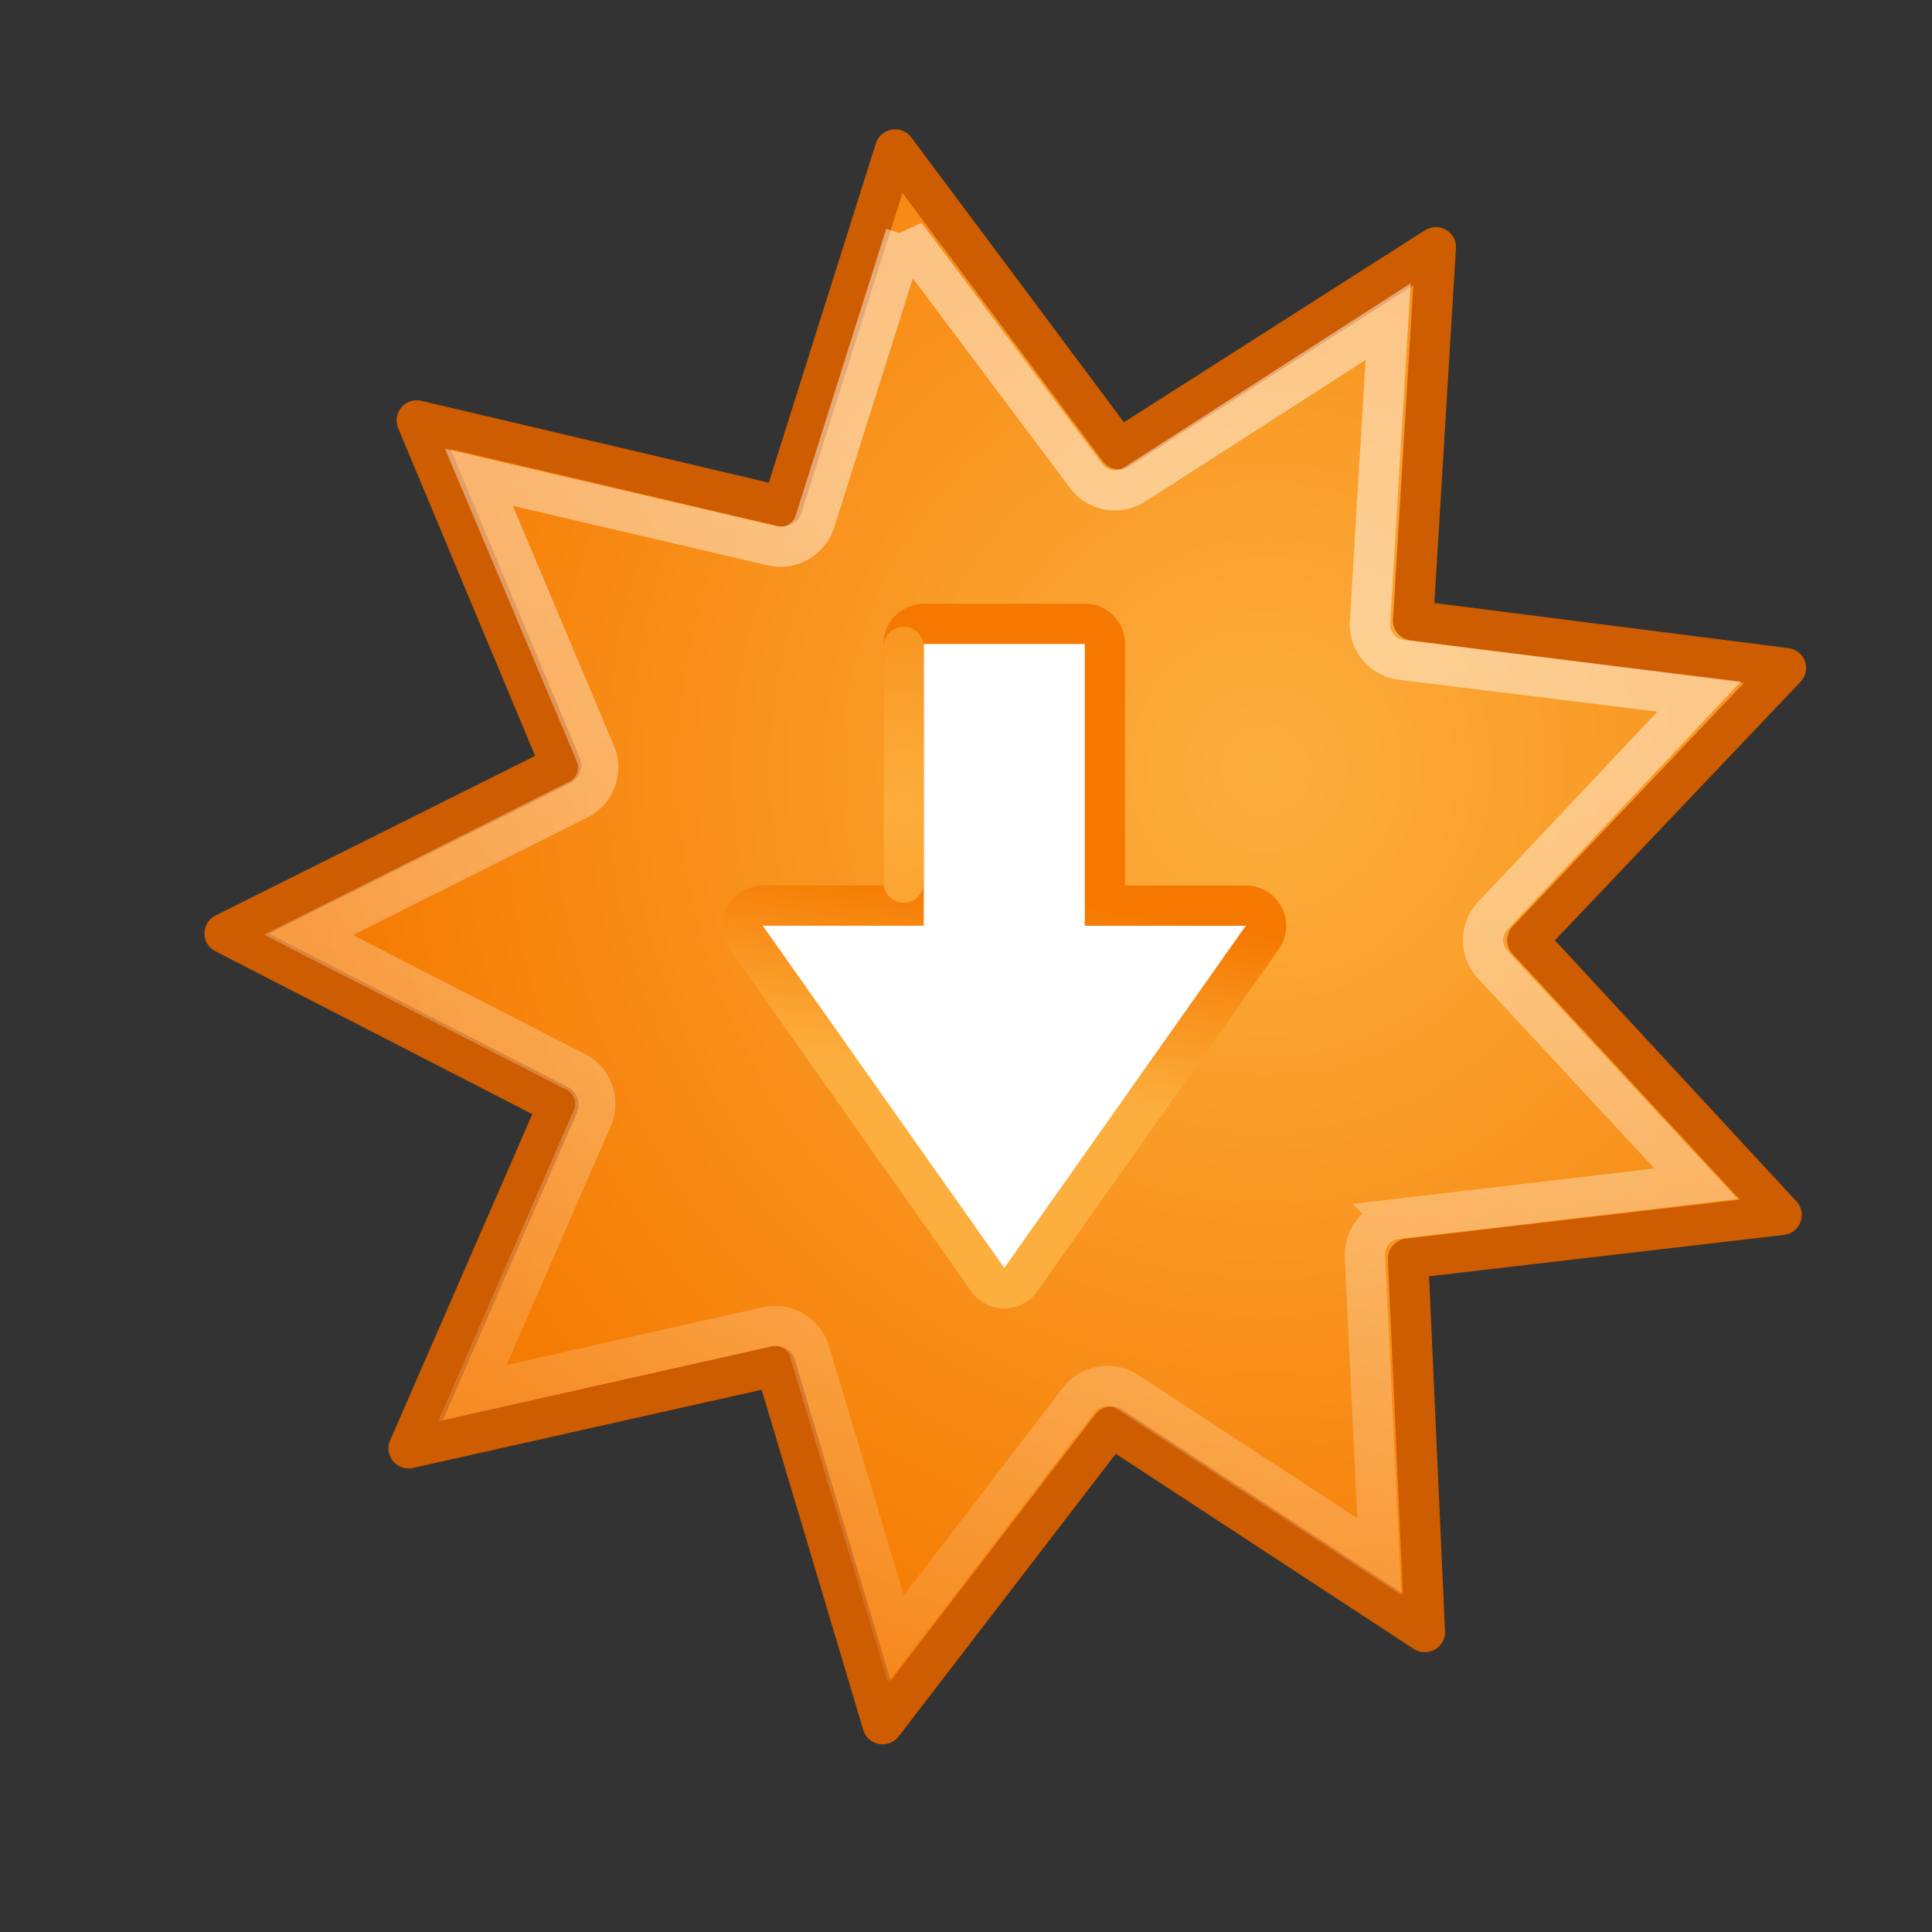 <?xml version="1.0" encoding="UTF-8" standalone="no"?>
<!-- Created with Inkscape (http://www.inkscape.org/) -->

<svg
   xmlns:dc="http://purl.org/dc/elements/1.1/"
   xmlns:cc="http://creativecommons.org/ns#"
   xmlns:rdf="http://www.w3.org/1999/02/22-rdf-syntax-ns#"
   xmlns:svg="http://www.w3.org/2000/svg"
   xmlns="http://www.w3.org/2000/svg"
   xmlns:xlink="http://www.w3.org/1999/xlink"
   xmlns:sodipodi="http://sodipodi.sourceforge.net/DTD/sodipodi-0.dtd"
   xmlns:inkscape="http://www.inkscape.org/namespaces/inkscape"
   width="48"
   height="48"
   id="svg2"
   sodipodi:version="0.32"
   inkscape:version="0.48.1 r9760"
   version="1.0"
   sodipodi:docname="Updates.svg"
   inkscape:output_extension="org.inkscape.output.svg.inkscape">
  <rect width="100%" height="100%" fill="#333333" stroke="none"/>
  <defs
     id="defs4">
    <linearGradient
       inkscape:collect="always"
       id="linearGradient6404">
      <stop
         style="stop-color:#fcaf3e;stop-opacity:1;"
         offset="0"
         id="stop6406" />
      <stop
         style="stop-color:#fcaf3e;stop-opacity:0;"
         offset="1"
         id="stop6408" />
    </linearGradient>
    <linearGradient
       id="linearGradient6394">
      <stop
         style="stop-color:#f57900;stop-opacity:1;"
         offset="0"
         id="stop6396" />
      <stop
         style="stop-color:#fcaf3e;stop-opacity:1"
         offset="1"
         id="stop6398" />
    </linearGradient>
    <linearGradient
       id="linearGradient3444"
       inkscape:collect="always">
      <stop
         id="stop3446"
         offset="0"
         style="stop-color:#fcaf3e;stop-opacity:1" />
      <stop
         id="stop3448"
         offset="1"
         style="stop-color:#f57900;stop-opacity:1" />
    </linearGradient>
    <linearGradient
       inkscape:collect="always"
       id="linearGradient3383">
      <stop
         style="stop-color:#000000;stop-opacity:1;"
         offset="0"
         id="stop3385" />
      <stop
         style="stop-color:#000000;stop-opacity:0;"
         offset="1"
         id="stop3387" />
    </linearGradient>
    <linearGradient
       inkscape:collect="always"
       id="linearGradient3360">
      <stop
         style="stop-color:#ffffff;stop-opacity:1;"
         offset="0"
         id="stop3362" />
      <stop
         style="stop-color:#ffffff;stop-opacity:0;"
         offset="1"
         id="stop3364" />
    </linearGradient>
    <radialGradient
       inkscape:collect="always"
       xlink:href="#linearGradient3383"
       id="radialGradient5377"
       gradientUnits="userSpaceOnUse"
       gradientTransform="matrix(1,0,0,0.489,0,8.048)"
       cx="11.026"
       cy="15.747"
       fx="11.026"
       fy="15.747"
       r="10.982" />
    <radialGradient
       inkscape:collect="always"
       xlink:href="#linearGradient3444"
       id="radialGradient5383"
       gradientUnits="userSpaceOnUse"
       gradientTransform="matrix(1.145,-0.259,0.264,1.183,6.572,9.676)"
       cx="-9.624"
       cy="-13.159"
       fx="-9.624"
       fy="-13.159"
       r="29.191" />
    <linearGradient
       inkscape:collect="always"
       xlink:href="#linearGradient3360"
       id="linearGradient5385"
       gradientUnits="userSpaceOnUse"
       x1="-10.618"
       y1="-9.04"
       x2="18.455"
       y2="35.779" />
    <linearGradient
       inkscape:collect="always"
       xlink:href="#linearGradient6394"
       id="linearGradient6400"
       x1="27.688"
       y1="21.75"
       x2="28.438"
       y2="26.438"
       gradientUnits="userSpaceOnUse" />
    <radialGradient
       inkscape:collect="always"
       xlink:href="#linearGradient6404"
       id="radialGradient6410"
       cx="27.5"
       cy="19.096"
       fx="27.5"
       fy="19.096"
       r="0.5"
       gradientTransform="matrix(-15,0,0,19.225,434.951,-346.982)"
       gradientUnits="userSpaceOnUse" />
  </defs>
  <sodipodi:namedview
     id="base"
     pagecolor="#ffffff"
     bordercolor="#afafaf"
     borderopacity="1"
     inkscape:pageopacity="0"
     inkscape:pageshadow="2"
     inkscape:zoom="8"
     inkscape:cx="48.840876"
     inkscape:cy="17.830871"
     inkscape:document-units="px"
     inkscape:current-layer="layer1"
     width="48px"
     height="48px"
     inkscape:showpageshadow="false"
     borderlayer="true"
     inkscape:window-width="1267"
     inkscape:window-height="957"
     inkscape:window-x="26"
     inkscape:window-y="24"
     showgrid="false"
     inkscape:grid-points="true"
     showborder="true"
     inkscape:window-maximized="0">
    <inkscape:grid
       id="GridFromPre046Settings"
       type="xygrid"
       originx="0px"
       originy="0px"
       spacingx="0.5px"
       spacingy="0.5px"
       color="#0000ff"
       empcolor="#0000ff"
       opacity="0.2"
       empopacity="0.4"
       empspacing="2"
       visible="true"
       enabled="true"
       snapvisiblegridlinesonly="true" />
  </sodipodi:namedview>
  <g
     inkscape:label="Livello 1"
     inkscape:groupmode="layer"
     id="layer1">
    <path
       sodipodi:type="star"
       style="fill:url(#radialGradient5383);fill-opacity:1;stroke:#ce5c00;stroke-width:1.418;stroke-linecap:round;stroke-linejoin:round;stroke-miterlimit:4;stroke-opacity:1;stroke-dasharray:none;stroke-dashoffset:0"
       id="path3430"
       sodipodi:sides="9"
       sodipodi:cx="1.5"
       sodipodi:cy="0.56249994"
       sodipodi:r1="17.531784"
       sodipodi:r2="28.247856"
       sodipodi:arg1="0.8197281"
       sodipodi:arg2="1.168794"
       inkscape:flatsided="false"
       inkscape:rounded="0"
       inkscape:randomized="0"
       d="M 13.464,13.378 12.552,26.558 2.428,18.07 l -9.171,9.511 -2.3,-13.011 -13.139,1.391 6.602,-11.445 -10.959,-7.38 12.414,-4.524 -3.651,-12.698 12.417,4.514 5.365,-12.074 6.611,11.44 11.871,-5.801 -2.289,13.013 12.822,3.187 -10.118,8.497 7.774,10.683 z"
       transform="matrix(-0.69,0.155,0.154,0.686,26.5,22.675)" />
    <path
       sodipodi:type="inkscape:offset"
       inkscape:radius="-1.2811146"
       inkscape:original="M 0 -27.65625 L -5.375 -15.5625 L -17.78125 -20.09375 L -14.125 -7.375 L -26.53125 -2.875 L -15.59375 4.53125 L -22.1875 15.96875 L -9.03125 14.5625 L -6.75 27.59375 L 2.4375 18.0625 L 12.5625 26.5625 L 13.46875 13.375 L 26.6875 13.375 L 18.90625 2.6875 L 29.03125 -5.8125 L 16.1875 -9 L 18.5 -22 L 6.625 -16.21875 L 0 -27.65625 z "
       style="opacity:0.466;fill:none;stroke:url(#linearGradient5385);stroke-width:1.432;stroke-linecap:round;stroke-linejoin:miter;stroke-miterlimit:4;stroke-opacity:1;stroke-dasharray:none;stroke-dashoffset:0"
       id="path3432"
       d="m 0.156,-24.844 -4.375,9.812 a 1.281,1.281 0 0 1 -1.594,0.688 l -10.062,-3.688 2.969,10.312 a 1.281,1.281 0 0 1 -0.781,1.562 l -10.031,3.625 8.844,6 a 1.281,1.281 0 0 1 0.406,1.688 l -5.344,9.25 10.656,-1.125 a 1.281,1.281 0 0 1 1.375,1.062 L -5.938,24.906 1.5,17.188 a 1.281,1.281 0 0 1 1.75,-0.094 l 8.188,6.875 0.75,-10.688 a 1.281,1.281 0 0 1 1.281,-1.188 l 10.719,0 L 17.875,3.438 a 1.281,1.281 0 0 1 0.219,-1.719 l 8.188,-6.875 L 15.875,-7.75 a 1.281,1.281 0 0 1 -0.938,-1.469 l 1.875,-10.531 -9.625,4.688 a 1.281,1.281 0 0 1 -1.656,-0.5 l -5.375,-9.281 z"
       transform="matrix(-0.683,0.154,0.153,0.679,26.403,22.68)" />
    <path
       sodipodi:type="inkscape:offset"
       inkscape:radius="1.0043849"
       inkscape:original="M 23 16 L 23 23 L 19 23 L 25 31.5 L 31 23 L 27 23 L 27 16 L 23 16 z "
       style="fill:url(#linearGradient6400);fill-opacity:1;stroke:none"
       id="path6392"
       d="M 22.906,15 A 1.004,1.004 0 0 0 22,16 l 0,6 -3,0 a 1.004,1.004 0 0 0 -0.812,1.594 l 6,8.5 a 1.004,1.004 0 0 0 1.625,0 l 6,-8.5 A 1.004,1.004 0 0 0 31,22 l -3,0 0,-6 a 1.004,1.004 0 0 0 -1,-1 l -4,0 a 1.004,1.004 0 0 0 -0.094,0 z"
       transform="matrix(-1,0,0,1,49.951,0)" />
    <path
       style="fill:#ffffff;fill-opacity:1;stroke:none"
       d="m 24.951,31.5 6,-8.5 -4,0 0,-7 -4,0 0,7 -4,0 6,8.5 z"
       id="path3436"
       sodipodi:nodetypes="cccccccc"
       inkscape:connector-curvature="0" />
    <path
       style="fill:none;stroke:url(#radialGradient6410);stroke-width:1px;stroke-linecap:round;stroke-linejoin:miter;stroke-opacity:1"
       d="m 22.451,21.929 0,-5.859"
       id="path6402"
       inkscape:connector-curvature="0" />
  </g>
</svg>
